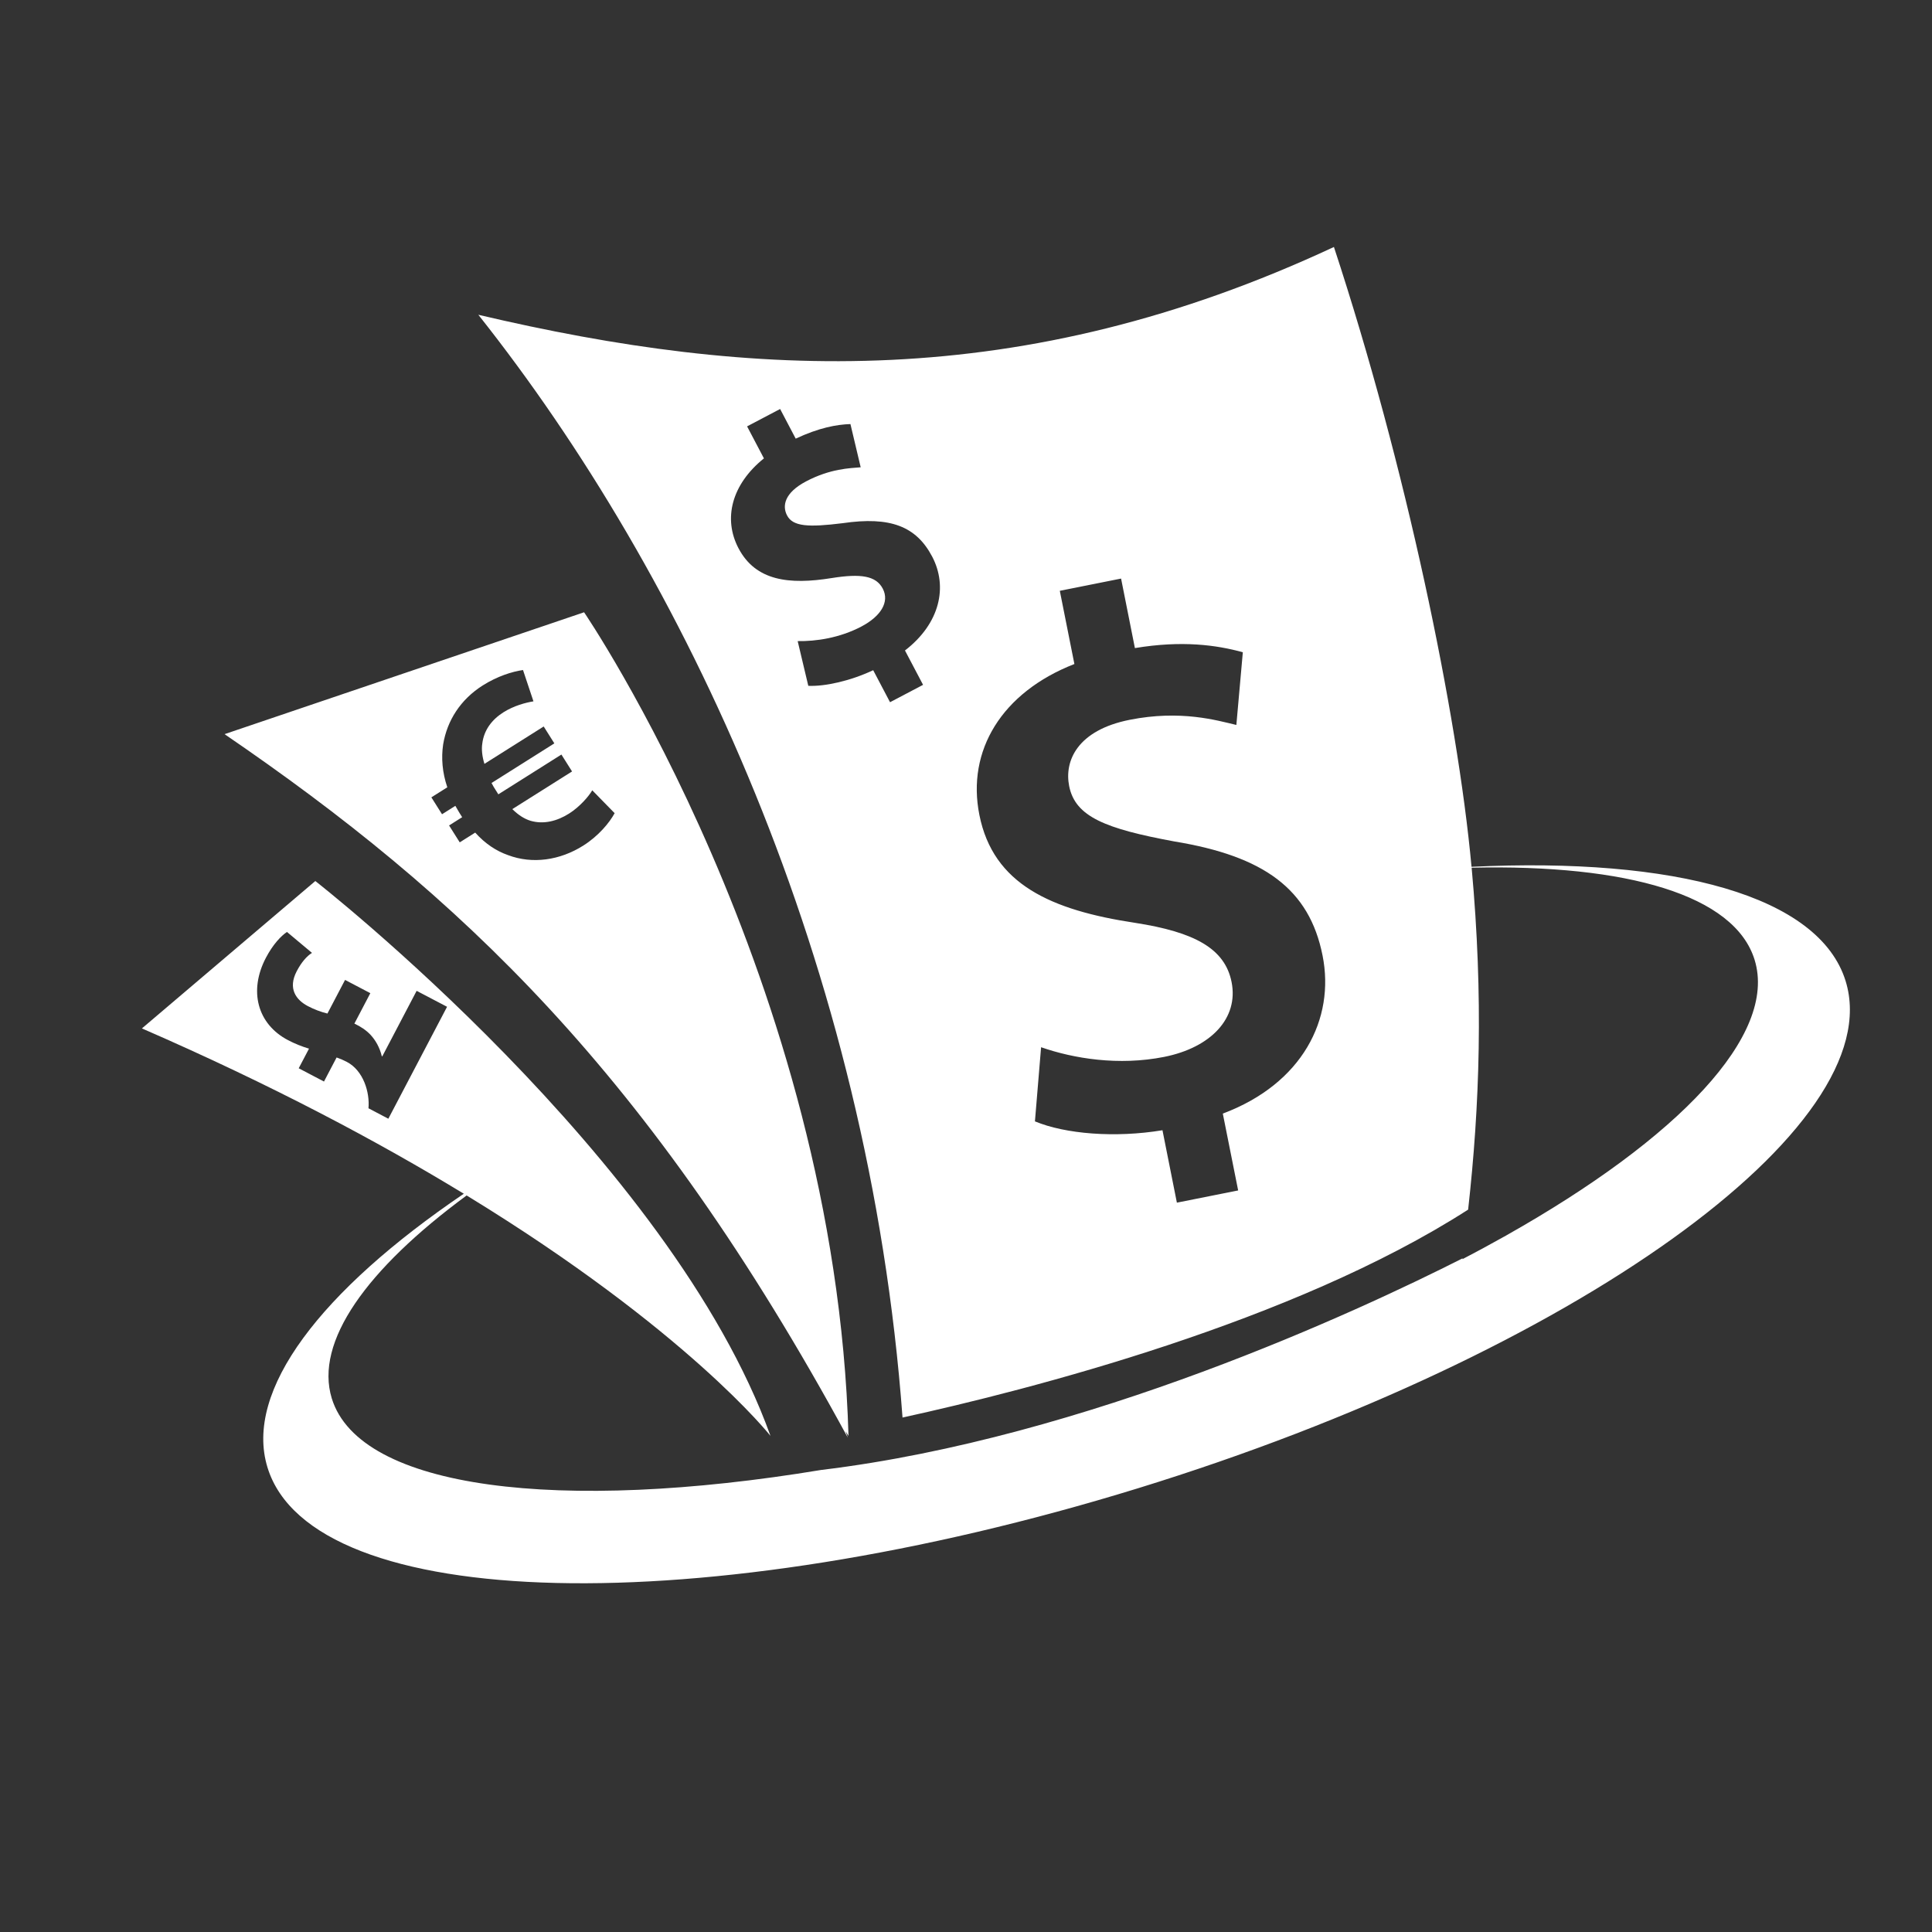 <?xml version="1.0" encoding="utf-8"?>
<!-- Generator: Adobe Illustrator 23.0.1, SVG Export Plug-In . SVG Version: 6.00 Build 0)  -->
<svg version="1.1" id="Layer_1" xmlns="http://www.w3.org/2000/svg" xmlns:xlink="http://www.w3.org/1999/xlink" x="0px" y="0px"
	 viewBox="0 0 1440 1440" style="enable-background:new 0 0 1440 1440;" xml:space="preserve">
<rect x="0" y="0" width="1440" height="1440" fill="#333333" stroke="none"/>
<style type="text/css">
	.st0{fill:#FFFFFF;}
</style>
<path class="st0" d="M1375.63,731.24c-19.65-63.67-127.53-92.45-278.84-85.18c-10.55-114.74-49.02-299.27-102.56-461.98
	c-233.4,108.87-433.17,98.66-637.71,50.53c153.37,193.34,291.21,483.5,316.17,821.94c94.98-20.82,291.22-71.18,421.57-154.97
	c8.63-77.27,11.48-158.07,2.62-254.86c115.76-2.58,196,20.32,210.91,68.69c17.27,56.06-57.01,133.17-184.78,205.21
	c-0.03,0.03-0.09,0.06-0.12,0.1c-0.05,0.02-0.17,0.09-0.32,0.17c-0.38,0.2-0.99,0.55-1.89,1.04c-0.47,0.3-0.93,0.56-1.43,0.79
	c-9.44,5.32-19.19,10.55-29.21,15.78c0.02-0.2,0.05-0.41,0.09-0.61c-77.57,39.26-280.4,133.81-477.61,157.67
	c-0.09,0-0.14,0.02-0.24,0.02c-195.19,32.3-344.09,14.45-364.99-53.29c-12.97-42.2,25.96-96.34,100.51-151.27
	c19.93-14.7,42.41-29.45,67.13-44.05c-24.87,14.06-48.03,28.37-69.24,42.77c-106.33,72.16-164.03,146.6-146.3,204.07
	c33.44,108.7,323.94,115.58,648.76,15.47C1172.98,1009.16,1409.14,839.92,1375.63,731.24z M688,510.44l-24.62,12.95l-12.55-23.86
	c-17.23,8.09-35.93,12.17-48.37,11.65l-7.92-33.34c13.59,0.23,31.18-2.29,47.5-10.87c14.31-7.53,21.2-18.21,15.91-28.26
	c-5.02-9.54-16.22-11.35-38.11-7.85c-31.63,5.1-56.56,2.17-69.38-22.18c-11.63-22.1-5.17-47.63,18.93-67.03l-12.55-23.86
	l24.62-12.95l11.62,22.1c17.23-8.1,30.38-10.53,40.79-10.87l7.64,32.22c-7.99,0.67-22.58,0.96-40.67,10.48
	c-16.32,8.6-17.9,18.4-14.19,25.43c4.35,8.29,15.91,8.93,41.5,5.74c35.43-5.17,54.75,2.31,66.64,24.91
	c11.76,22.35,5.97,49.76-20.27,69.98L688,510.44z M911.41,830l11.44,57.29l-45.67,9.1l-10.74-53.98
	c-35.33,5.85-72.38,2.82-95.06-6.6l4.59-55.27c24.25,8.45,57.8,13.95,91.72,7.21c35.09-7,55.58-28.99,50.27-55.74
	c-4.95-25.06-27.67-37.3-71.88-44.17c-62.65-9.48-105.83-28.67-116.11-80.47c-9.56-47.88,16.58-91.25,70.82-112.46l-10.87-54.56
	l45.67-9.12l10.3,51.81c35.26-5.85,60.86-2.27,80.44,3.1l-4.82,54.2c-14.58-3.46-41.6-11.37-79.47-3.85
	c-38.97,7.73-48.92,30.56-45.14,49.45c4.56,22.86,27.09,31.7,78.19,41.19c67.03,10.97,100.83,35.51,110.67,85.07
	C995.2,759.47,970.66,807.79,911.41,830z"/>
<path class="st0" d="M632.42,1070.23c-9.69-339.25-197.08-613.88-197.08-613.88l-267.96,90.84
	C341.64,666.36,483.8,798.83,631.92,1071.6c-0.54-1.61-1.1-3.21-1.66-4.82C631.64,1069.02,632.42,1070.23,632.42,1070.23z
	 M434.69,630.29c-17.39,10.96-37.82,13.93-56.03,7.07c-8.59-3-16.95-8.39-24.47-16.79l-11.53,7.27l-7.95-12.59l9.76-6.16
	c-0.55-0.89-1.23-1.95-1.9-3.02c-1.13-1.77-2.07-3.65-3.18-5.44l-9.93,6.26l-7.95-12.59l11.88-7.49
	c-3.73-11.03-4.62-21.88-3.09-32.02c2.96-17.73,12.89-33.41,29.56-43.94c10.82-6.82,21.78-10.27,29.95-11.45l7.79,23.34
	c-5.84,0.96-14.57,3.25-22.37,8.16c-8.51,5.38-14.52,13.12-15.77,23.33c-0.69,4.41-0.06,9.72,1.6,15.11l44.17-27.86l7.94,12.59
	l-46.82,29.53c0.94,1.89,2.17,3.84,3.3,5.62c0.67,1.07,1.11,1.77,1.78,2.83l47-29.65l7.94,12.59l-44.52,28.08
	c4.6,4.54,9.13,7.37,13.68,8.72c9.71,2.81,19.72,0.21,28.59-5.39c8.16-5.15,14.82-13.05,17.31-17.36l16.68,17.06
	C454.21,613.28,446.05,623.13,434.69,630.29z"/>
<path class="st0" d="M235.02,656.67L105.78,766.52c96.86,42.15,176.05,84.31,239.91,123.22c0.71,0.42,1.41,0.85,2.11,1.28
	c164.61,100.63,226.47,179.21,226.47,179.21C499.96,863.45,235.02,656.67,235.02,656.67z M289.45,833.83l-14.81-7.78
	c1.06-11.81-3.71-28.07-16.14-34.58c-2.57-1.35-4.86-2.32-7.62-3.29l-9.4,17.93l-18.84-9.88l7.68-14.63
	c-5.06-1.48-10.65-3.72-15.59-6.3c-23.05-12.09-29.41-36.88-16.55-61.4c5.27-10.07,11.4-16.41,15.71-19.28l18.64,15.6
	c-3.84,2.42-7.8,6.87-11.35,13.63c-6.8,12.99-0.5,21.43,8.28,26.04c4.75,2.49,9.43,4.25,14.58,5.55l13.15-25.07l18.84,9.88
	l-11.89,22.68c4.67,2.21,8.68,4.79,12.13,8.46c3.7,4.04,6.75,9.38,8.29,15.79l0.37,0.18l25.61-48.85l22.68,11.89L289.45,833.83z"/>
</svg>
